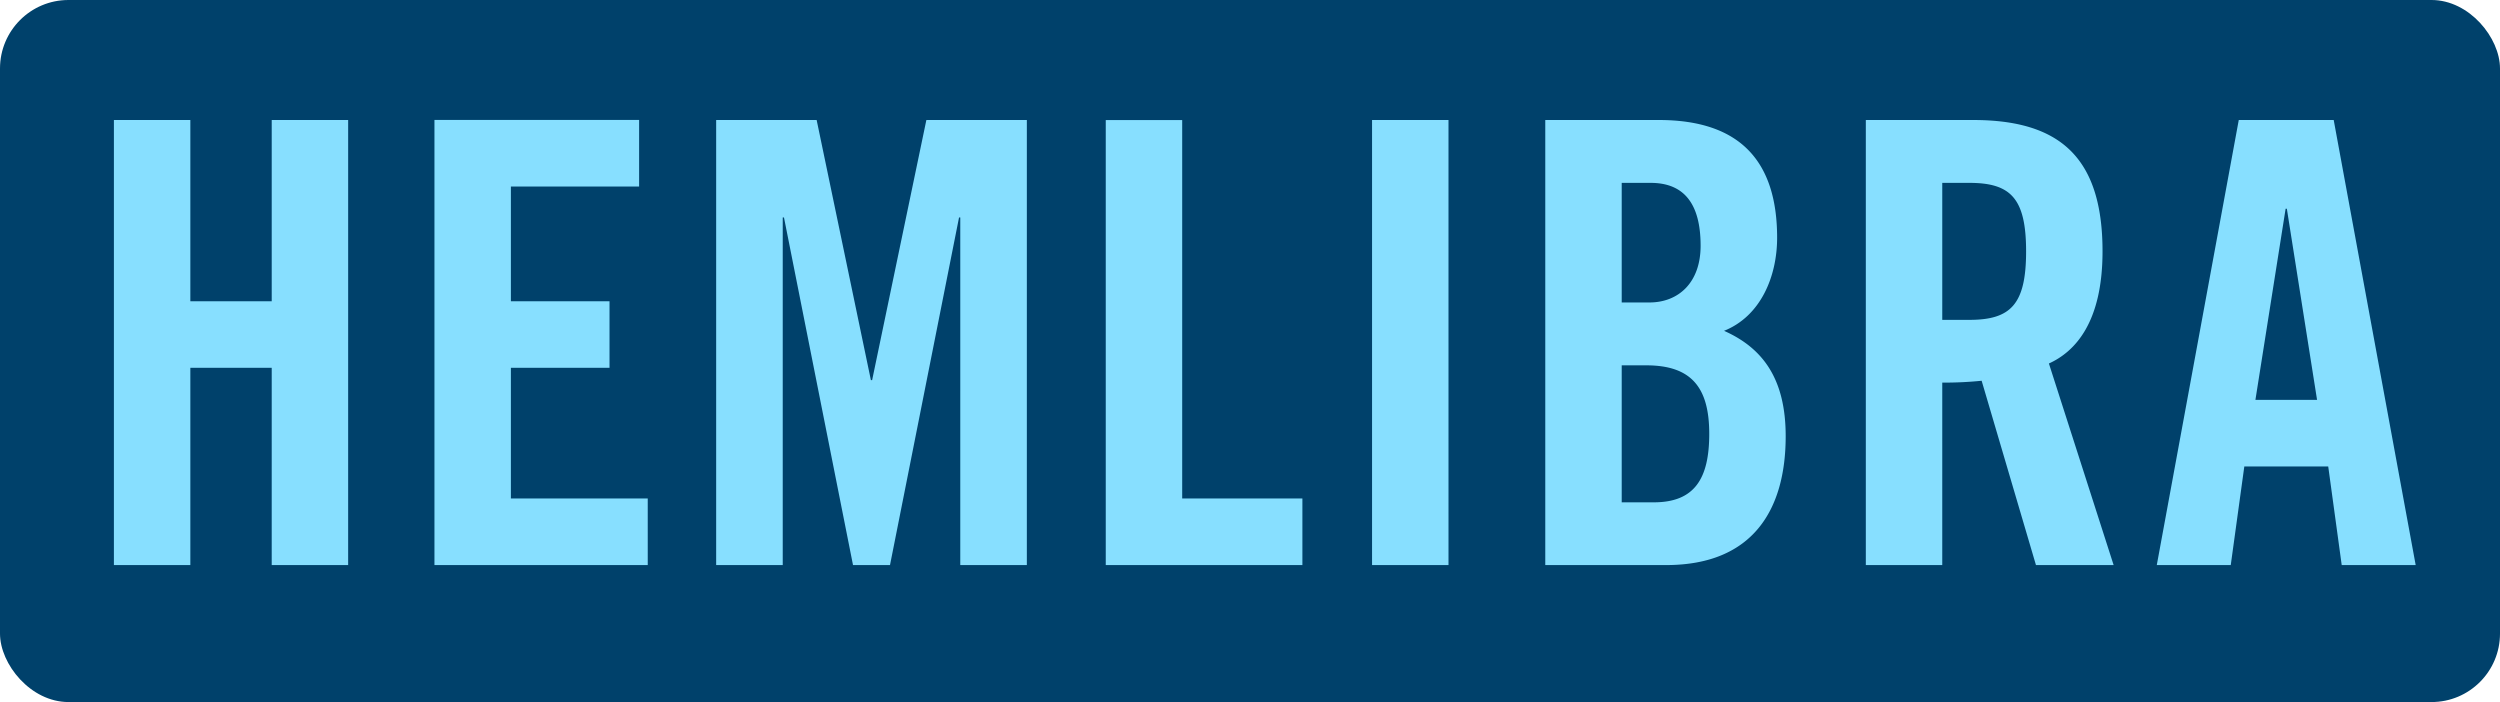 <svg xmlns="http://www.w3.org/2000/svg" width="146" height="41" viewBox="0 0 146 41">
  <g id="Group_14" data-name="Group 14" transform="translate(-7 -171)">
    <rect id="Rectangle_11" data-name="Rectangle 11" width="146" height="41" rx="4" transform="translate(7 171)" fill="#00416b"/>
    <path id="Path_58" data-name="Path 58" d="M-61.884,0V-11.52h4.752V0h4.464V-25.992h-4.464v10.584h-4.752V-25.992h-4.464V0Zm26.712,0V-3.888h-7.992V-11.52h5.76v-3.888h-5.76v-6.7h7.488v-3.888H-47.628V0ZM-18.9-25.992-22.068-10.8h-.072l-3.168-15.192h-5.868V0h3.888V-20.3h.072L-23.184,0h2.16l4.032-20.3h.072V0h3.888V-25.992ZM3.06,0V-3.888H-3.96v-22.1H-8.424V0Zm8.532,0V-25.992H7.128V0ZM21.708-11.664h1.44c2.664,0,3.672,1.332,3.672,4,0,2.628-.864,4-3.24,4H21.708Zm0-10.656H23.4c1.98,0,2.916,1.26,2.916,3.672,0,2.16-1.3,3.312-2.988,3.312h-1.62ZM17.244,0H24.3c5.076,0,6.984-3.24,6.984-7.524,0-3.348-1.332-5.148-3.6-6.156,2.16-.864,3.1-3.2,3.1-5.436,0-4.428-2.124-6.876-6.912-6.876H17.244ZM40.428-22.32h1.584c2.412,0,3.312.9,3.312,4s-.9,4-3.312,4H40.428Zm0,11.664a21.53,21.53,0,0,0,2.3-.108L45.9,0h4.536l-3.78-11.772c1.512-.684,3.132-2.376,3.132-6.552,0-5.544-2.556-7.668-7.56-7.668H35.964V0h4.464ZM60.48-20.808h.072l1.764,11.16h-3.6ZM58.068-5.76h4.9L63.756,0h4.32L63.288-25.992H57.744L52.956,0h4.32Z" transform="translate(80 204)" fill="#87dfff"/>
  </g>
</svg>
